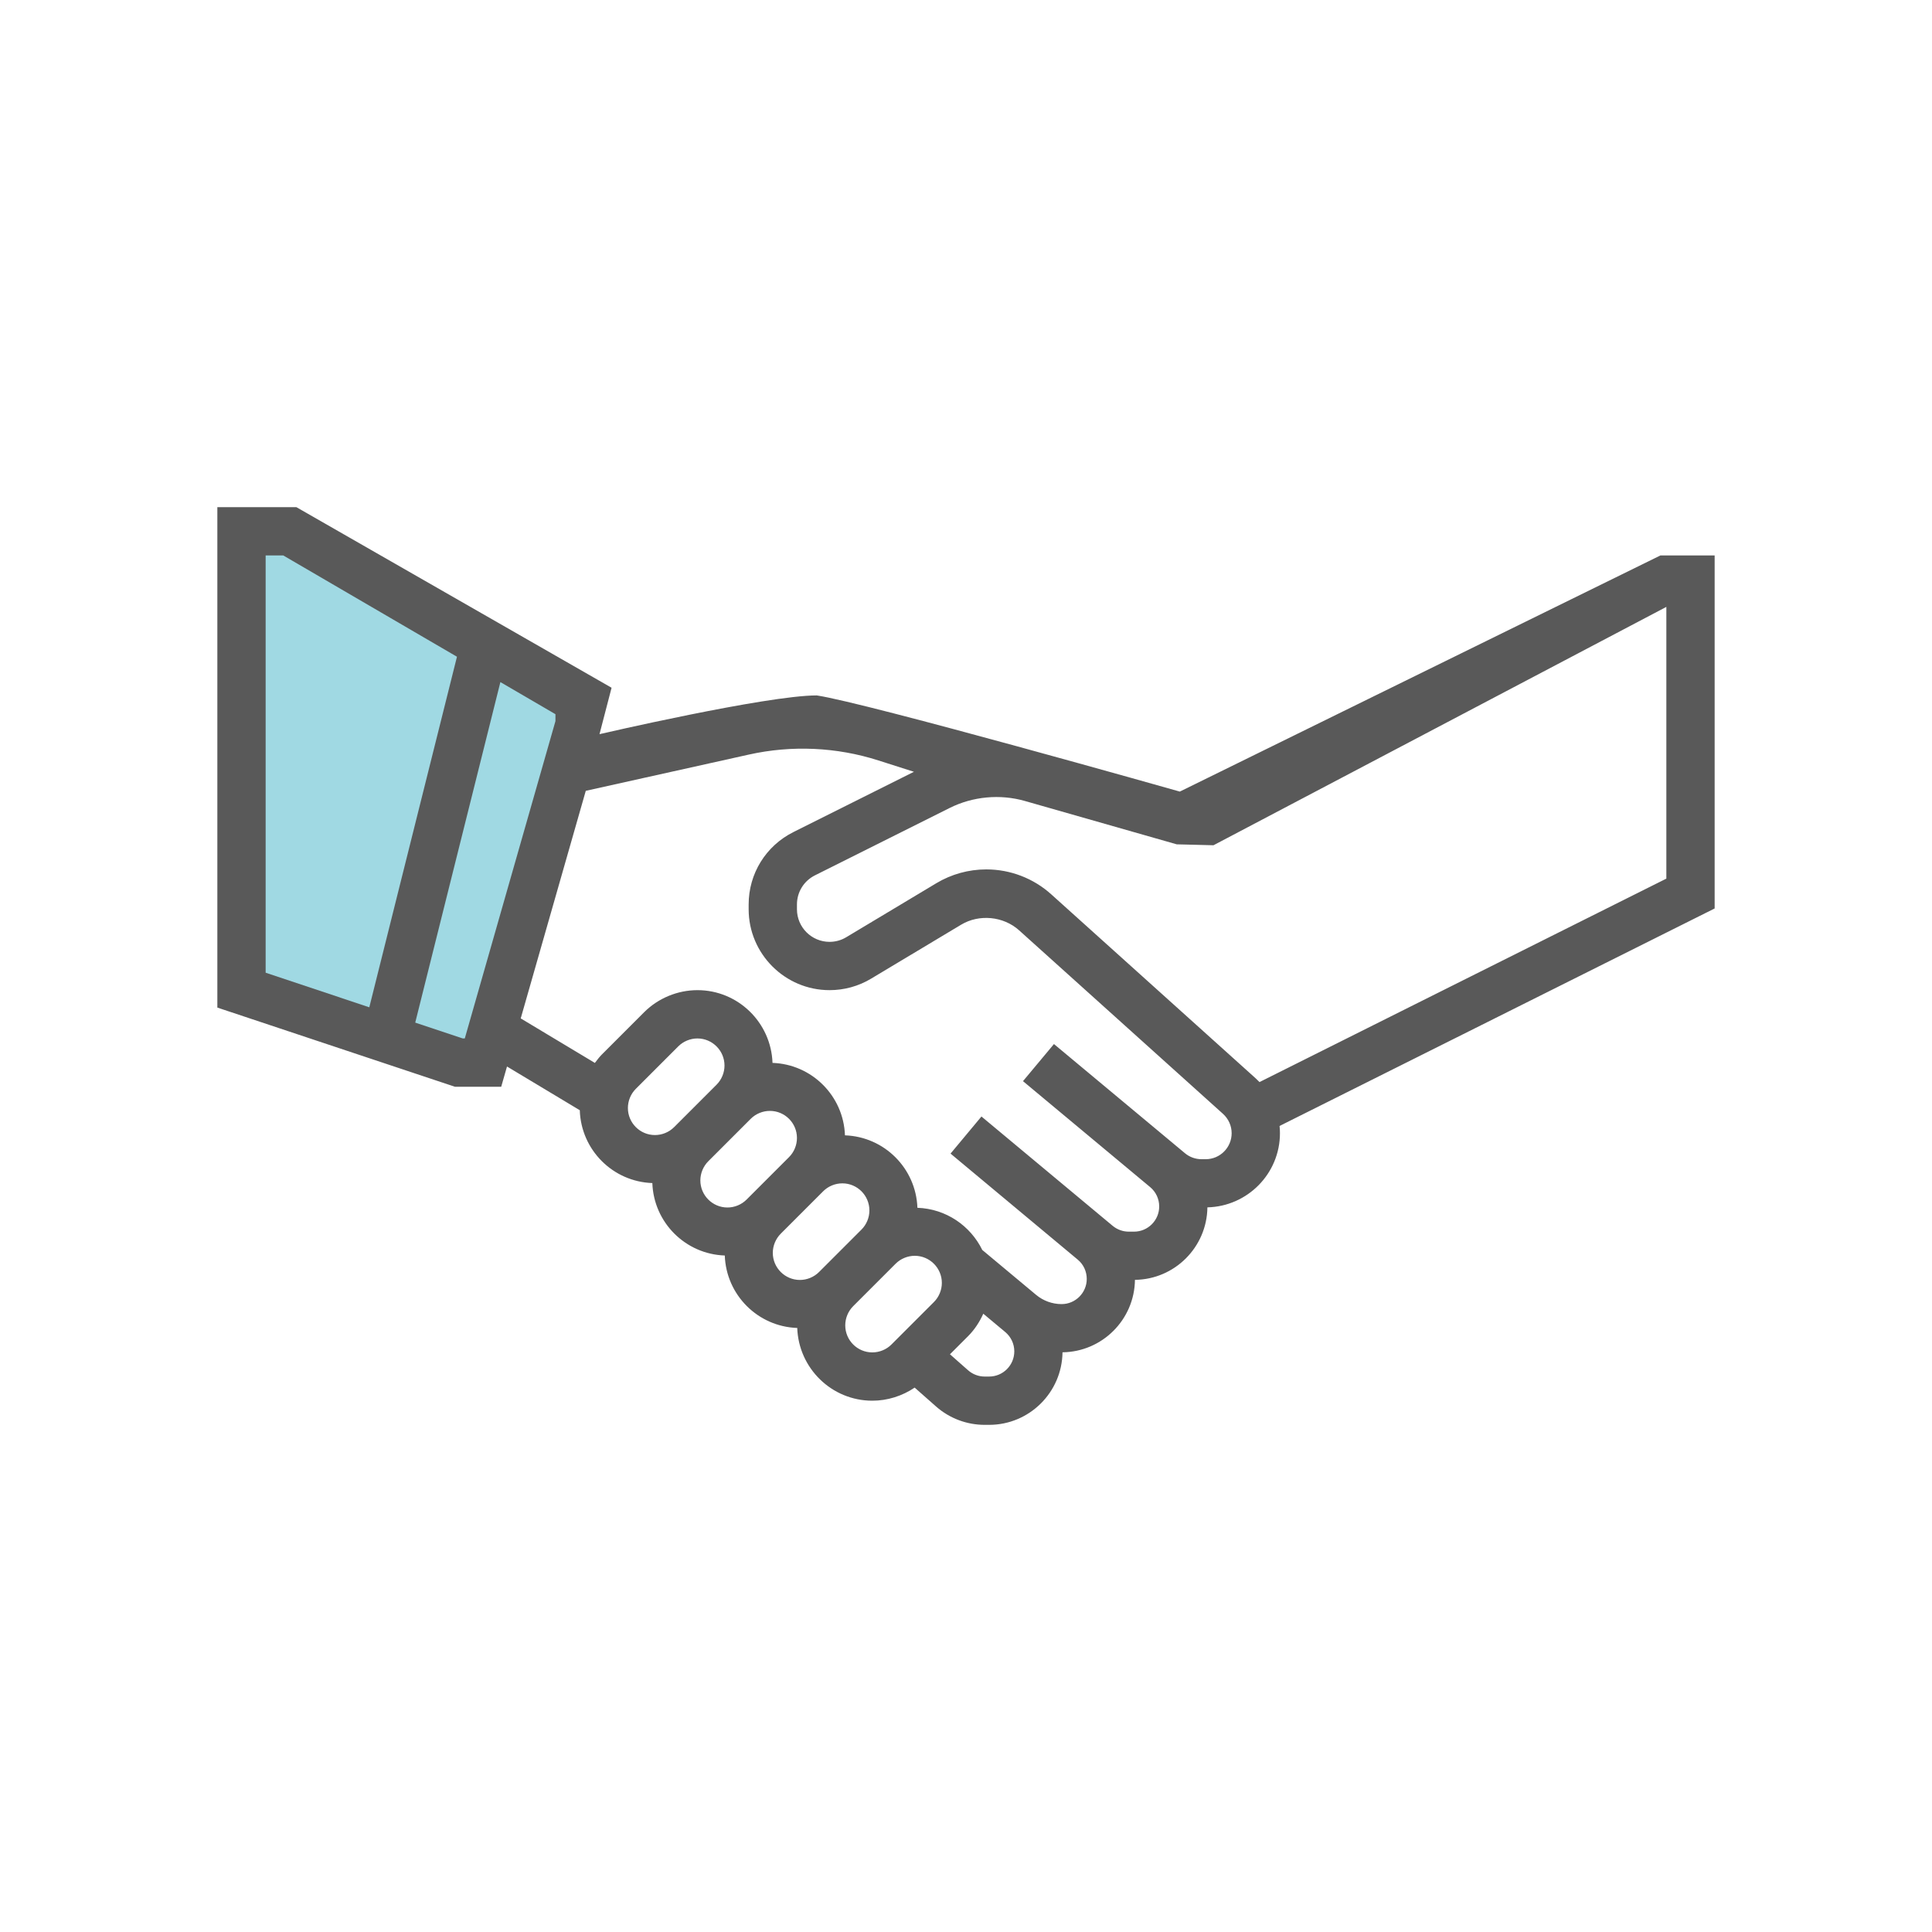 <svg width="40" height="40" viewBox="0 0 40 40" fill="none" xmlns="http://www.w3.org/2000/svg">
<path fill-rule="evenodd" clip-rule="evenodd" d="M34.377 11.5H35.5V18.809L26.492 23.312C26.498 23.363 26.5 23.412 26.5 23.462C26.5 24.298 25.829 24.977 24.998 24.997C24.988 25.82 24.322 26.488 23.498 26.498C23.488 27.321 22.821 27.988 21.998 27.998C21.988 28.827 21.311 29.5 20.479 29.5H20.386C20.015 29.5 19.657 29.364 19.38 29.12L18.937 28.729C18.679 28.903 18.373 29 18.061 29C17.219 29 16.535 28.329 16.506 27.494C15.69 27.466 15.034 26.81 15.006 25.994C14.19 25.966 13.534 25.31 13.506 24.494C12.687 24.466 12.029 23.806 12.004 22.986L10.497 22.081L10.377 22.5H9.419L4.5 20.861V10.5H6.136L12.662 14.239L12.412 15.2C12.412 15.2 15.866 14.398 16.91 14.398C17.942 14.551 24.427 16.389 24.427 16.389L34.377 11.5ZM13.164 22.543C13.059 22.648 13 22.792 13 22.94C13 23.249 13.251 23.5 13.56 23.5C13.708 23.5 13.852 23.441 13.957 23.336L14.836 22.457C14.94 22.353 15 22.208 15 22.061C15 21.752 14.748 21.5 14.439 21.5C14.292 21.5 14.147 21.56 14.043 21.664L13.164 22.543ZM14.5 24.439C14.5 24.292 14.56 24.147 14.664 24.043L15.543 23.164C15.648 23.059 15.792 23 15.94 23C16.249 23 16.5 23.251 16.5 23.56C16.5 23.708 16.441 23.852 16.336 23.957L15.457 24.836C15.353 24.94 15.208 25 15.061 25C14.752 25 14.5 24.748 14.5 24.439ZM16.164 25.543C16.06 25.647 16 25.792 16 25.939C16 26.248 16.252 26.5 16.561 26.5C16.708 26.5 16.853 26.44 16.957 26.336L17.836 25.457C17.941 25.352 18 25.208 18 25.061C18 24.751 17.749 24.5 17.44 24.5C17.292 24.5 17.148 24.559 17.043 24.664L16.164 25.543ZM18.06 28C17.751 28 17.5 27.749 17.5 27.44C17.5 27.292 17.559 27.148 17.664 27.043L18.543 26.164C18.647 26.06 18.792 26 18.939 26C19.248 26 19.5 26.252 19.5 26.561C19.5 26.708 19.44 26.853 19.336 26.957L18.457 27.836C18.352 27.941 18.208 28 18.06 28ZM20.386 28.5H20.479C20.766 28.5 21 28.266 21 27.978C21 27.823 20.931 27.677 20.812 27.578L20.358 27.199C20.281 27.37 20.177 27.53 20.043 27.664L19.668 28.039L20.042 28.369C20.137 28.453 20.259 28.5 20.386 28.5ZM24.963 24H24.876C24.751 24 24.628 23.956 24.532 23.875L21.821 21.616L21.18 22.384L23.813 24.578C23.932 24.677 24 24.823 24 24.979C24 25.266 23.766 25.5 23.479 25.5H23.37C23.248 25.5 23.13 25.457 23.036 25.379L20.32 23.116L19.68 23.884L22.313 26.079C22.432 26.177 22.5 26.323 22.5 26.479C22.5 26.766 22.266 27 21.979 27C21.787 27 21.6 26.932 21.453 26.81L20.337 25.879C20.091 25.377 19.586 25.027 18.994 25.006C18.965 24.19 18.31 23.534 17.494 23.506C17.465 22.69 16.81 22.034 15.994 22.006C15.965 21.171 15.281 20.5 14.44 20.5C14.029 20.5 13.627 20.666 13.336 20.957L12.457 21.836C12.409 21.885 12.367 21.94 12.326 21.994L12.317 22.007L10.781 21.085L12.128 16.373L15.503 15.623C16.389 15.425 17.322 15.467 18.186 15.744L18.922 15.979L16.425 17.228C15.855 17.514 15.5 18.088 15.5 18.726V18.825C15.5 19.748 16.252 20.5 17.175 20.5C17.479 20.5 17.777 20.418 18.037 20.261L19.899 19.145C20.273 18.92 20.775 18.97 21.098 19.26L25.322 23.062C25.435 23.165 25.5 23.31 25.5 23.462C25.5 23.759 25.259 24 24.963 24ZM26.077 22.403L34.5 18.191V12.565L25.124 17.5L24.363 17.481L21.221 16.584C20.706 16.436 20.14 16.489 19.662 16.728L16.873 18.123C16.643 18.238 16.5 18.469 16.5 18.726V18.825C16.5 19.198 16.803 19.5 17.175 19.5C17.297 19.5 17.417 19.467 17.521 19.404L19.384 18.287C19.697 18.099 20.055 18 20.42 18C20.918 18 21.397 18.184 21.767 18.518L25.991 22.32C26.021 22.347 26.049 22.374 26.077 22.403Z" fill="#595959"/>
<path d="M5.5 11.5H5.865L9.461 13.597L7.646 20.855L5.5 20.139V11.5Z" fill="#A0D9E3"/>
<path d="M9.581 21.5L8.597 21.172L10.36 14.122L11.5 14.787V14.93L9.623 21.5H9.581Z" fill="#A0D9E3"/>
</svg>
